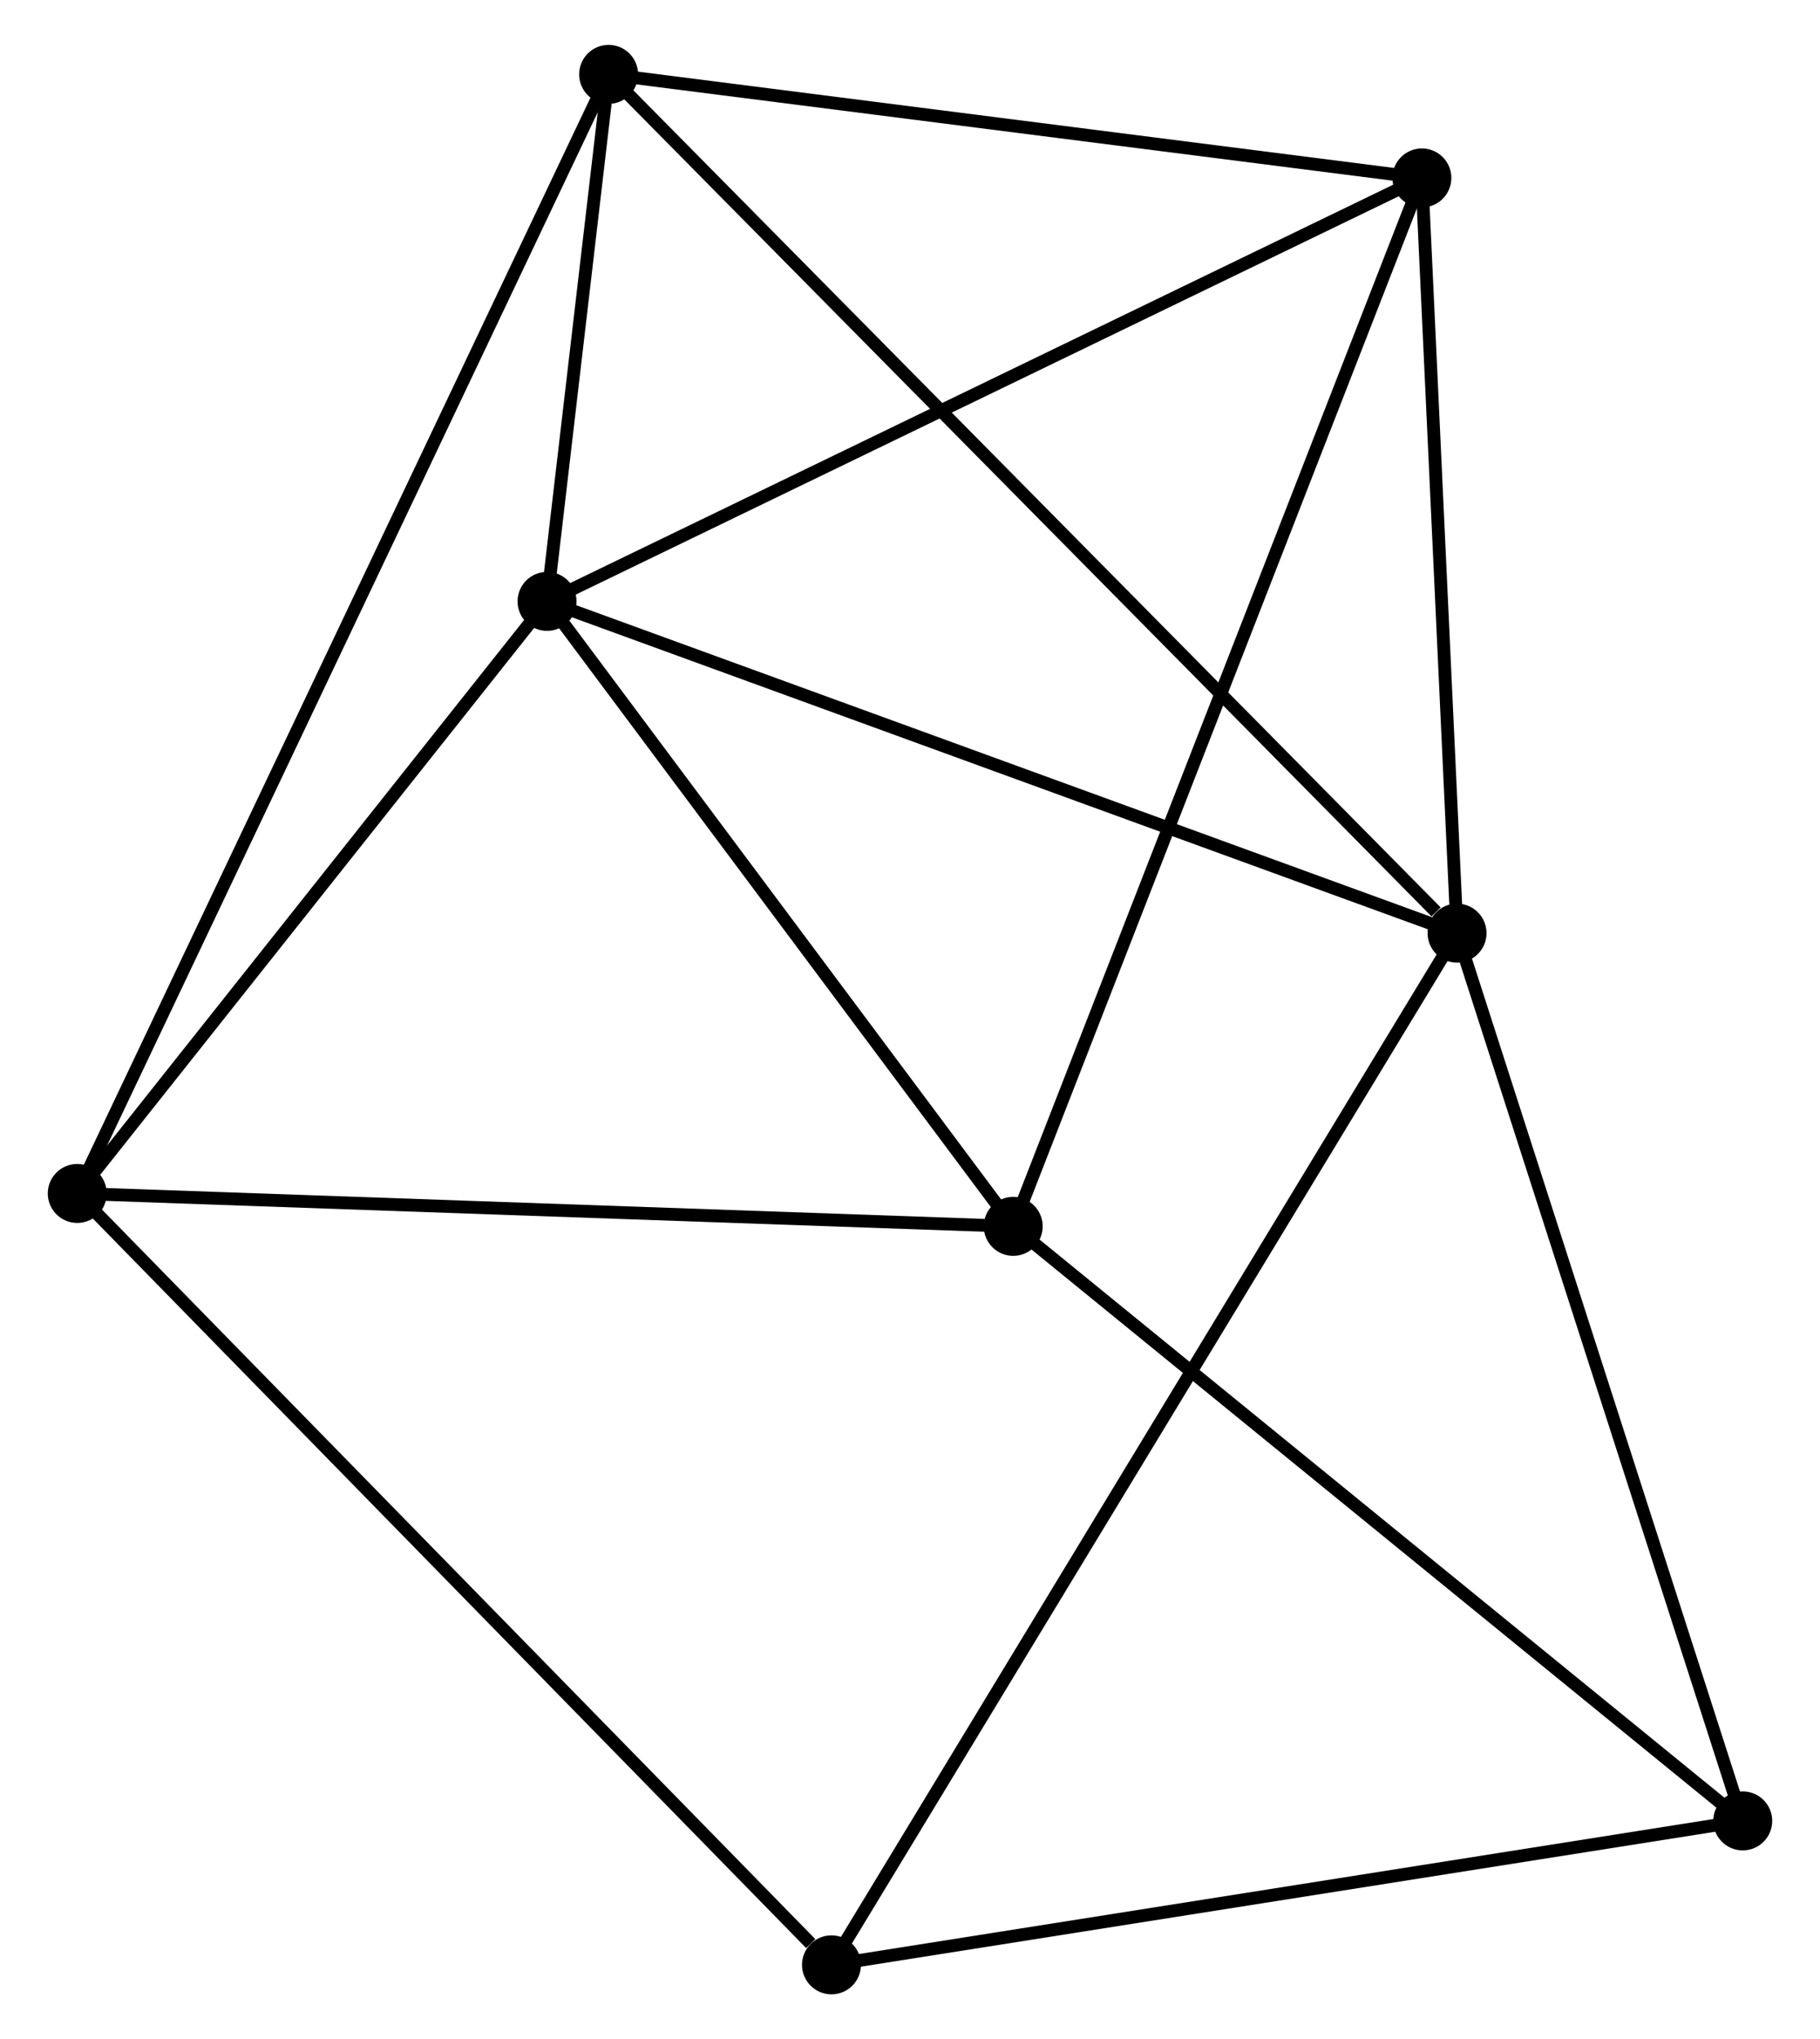 <?xml version="1.0" encoding="UTF-8" standalone="no"?>
<!DOCTYPE svg PUBLIC "-//W3C//DTD SVG 1.1//EN"
 "http://www.w3.org/Graphics/SVG/1.1/DTD/svg11.dtd">
<!-- Generated by graphviz version 2.36.0 (20140111.2315)
 -->
<!-- Title: %3 Pages: 1 -->
<svg width="142pt" height="159pt"
 viewBox="0.00 0.00 141.57 159.03" xmlns="http://www.w3.org/2000/svg" xmlns:xlink="http://www.w3.org/1999/xlink">
<g id="graph0" class="graph" transform="scale(1 1) rotate(0) translate(4 155.03)">
<title>%3</title>
<!-- 0 -->
<g id="node1" class="node"><title>0</title>
<ellipse fill="black" stroke="black" cx="38.46" cy="-108.131" rx="1.8" ry="1.8"/>
</g>
<!-- 1 -->
<g id="node2" class="node"><title>1</title>
<ellipse fill="black" stroke="black" cx="109.475" cy="-82.259" rx="1.8" ry="1.8"/>
</g>
<!-- 0&#45;&#45;1 -->
<g id="edge1" class="edge"><title>0&#45;&#45;1</title>
<path fill="none" stroke="black" d="M40.215,-107.491C50.041,-103.912 98.117,-86.397 107.781,-82.876"/>
</g>
<!-- 2 -->
<g id="node3" class="node"><title>2</title>
<ellipse fill="black" stroke="black" cx="74.84" cy="-59.391" rx="1.8" ry="1.8"/>
</g>
<!-- 0&#45;&#45;2 -->
<g id="edge2" class="edge"><title>0&#45;&#45;2</title>
<path fill="none" stroke="black" d="M39.67,-106.509C45.194,-99.109 67.978,-68.584 73.588,-61.069"/>
</g>
<!-- 3 -->
<g id="node4" class="node"><title>3</title>
<ellipse fill="black" stroke="black" cx="43.266" cy="-149.23" rx="1.8" ry="1.8"/>
</g>
<!-- 0&#45;&#45;3 -->
<g id="edge3" class="edge"><title>0&#45;&#45;3</title>
<path fill="none" stroke="black" d="M38.718,-110.34C39.561,-117.543 42.219,-140.277 43.029,-147.206"/>
</g>
<!-- 4 -->
<g id="node5" class="node"><title>4</title>
<ellipse fill="black" stroke="black" cx="106.731" cy="-141.154" rx="1.8" ry="1.8"/>
</g>
<!-- 0&#45;&#45;4 -->
<g id="edge4" class="edge"><title>0&#45;&#45;4</title>
<path fill="none" stroke="black" d="M40.148,-108.947C49.511,-113.476 95.01,-135.484 104.851,-140.245"/>
</g>
<!-- 5 -->
<g id="node6" class="node"><title>5</title>
<ellipse fill="black" stroke="black" cx="1.8" cy="-61.958" rx="1.8" ry="1.8"/>
</g>
<!-- 0&#45;&#45;5 -->
<g id="edge5" class="edge"><title>0&#45;&#45;5</title>
<path fill="none" stroke="black" d="M37.24,-106.594C31.674,-99.584 8.715,-70.667 3.062,-63.548"/>
</g>
<!-- 1&#45;&#45;3 -->
<g id="edge6" class="edge"><title>1&#45;&#45;3</title>
<path fill="none" stroke="black" d="M107.838,-83.914C98.599,-93.26 53.074,-139.31 44.619,-147.862"/>
</g>
<!-- 1&#45;&#45;4 -->
<g id="edge7" class="edge"><title>1&#45;&#45;4</title>
<path fill="none" stroke="black" d="M109.384,-84.218C108.967,-93.16 107.248,-130.045 106.825,-139.126"/>
</g>
<!-- 6 -->
<g id="node7" class="node"><title>6</title>
<ellipse fill="black" stroke="black" cx="60.658" cy="-1.8" rx="1.8" ry="1.8"/>
</g>
<!-- 1&#45;&#45;6 -->
<g id="edge8" class="edge"><title>1&#45;&#45;6</title>
<path fill="none" stroke="black" d="M108.455,-80.578C102.102,-70.107 68.009,-13.915 61.672,-3.471"/>
</g>
<!-- 7 -->
<g id="node8" class="node"><title>7</title>
<ellipse fill="black" stroke="black" cx="131.769" cy="-13.025" rx="1.8" ry="1.8"/>
</g>
<!-- 1&#45;&#45;7 -->
<g id="edge9" class="edge"><title>1&#45;&#45;7</title>
<path fill="none" stroke="black" d="M110.118,-80.261C113.374,-70.151 128.004,-24.718 131.165,-14.9"/>
</g>
<!-- 2&#45;&#45;4 -->
<g id="edge10" class="edge"><title>2&#45;&#45;4</title>
<path fill="none" stroke="black" d="M75.506,-61.099C79.656,-71.739 101.929,-128.842 106.068,-139.455"/>
</g>
<!-- 2&#45;&#45;5 -->
<g id="edge11" class="edge"><title>2&#45;&#45;5</title>
<path fill="none" stroke="black" d="M73.035,-59.455C63.017,-59.807 14.339,-61.518 3.811,-61.888"/>
</g>
<!-- 2&#45;&#45;7 -->
<g id="edge12" class="edge"><title>2&#45;&#45;7</title>
<path fill="none" stroke="black" d="M76.247,-58.245C84.055,-51.886 121.995,-20.985 130.201,-14.302"/>
</g>
<!-- 3&#45;&#45;4 -->
<g id="edge13" class="edge"><title>3&#45;&#45;4</title>
<path fill="none" stroke="black" d="M45.097,-148.997C54.202,-147.839 94.561,-142.702 104.509,-141.436"/>
</g>
<!-- 3&#45;&#45;5 -->
<g id="edge14" class="edge"><title>3&#45;&#45;5</title>
<path fill="none" stroke="black" d="M42.4,-147.407C37.004,-136.05 8.044,-75.1 2.661,-63.771"/>
</g>
<!-- 5&#45;&#45;6 -->
<g id="edge15" class="edge"><title>5&#45;&#45;6</title>
<path fill="none" stroke="black" d="M3.255,-60.471C11.327,-52.221 50.553,-12.128 59.038,-3.456"/>
</g>
<!-- 6&#45;&#45;7 -->
<g id="edge16" class="edge"><title>6&#45;&#45;7</title>
<path fill="none" stroke="black" d="M62.709,-2.124C73.093,-3.763 119.76,-11.13 129.843,-12.722"/>
</g>
</g>
</svg>
